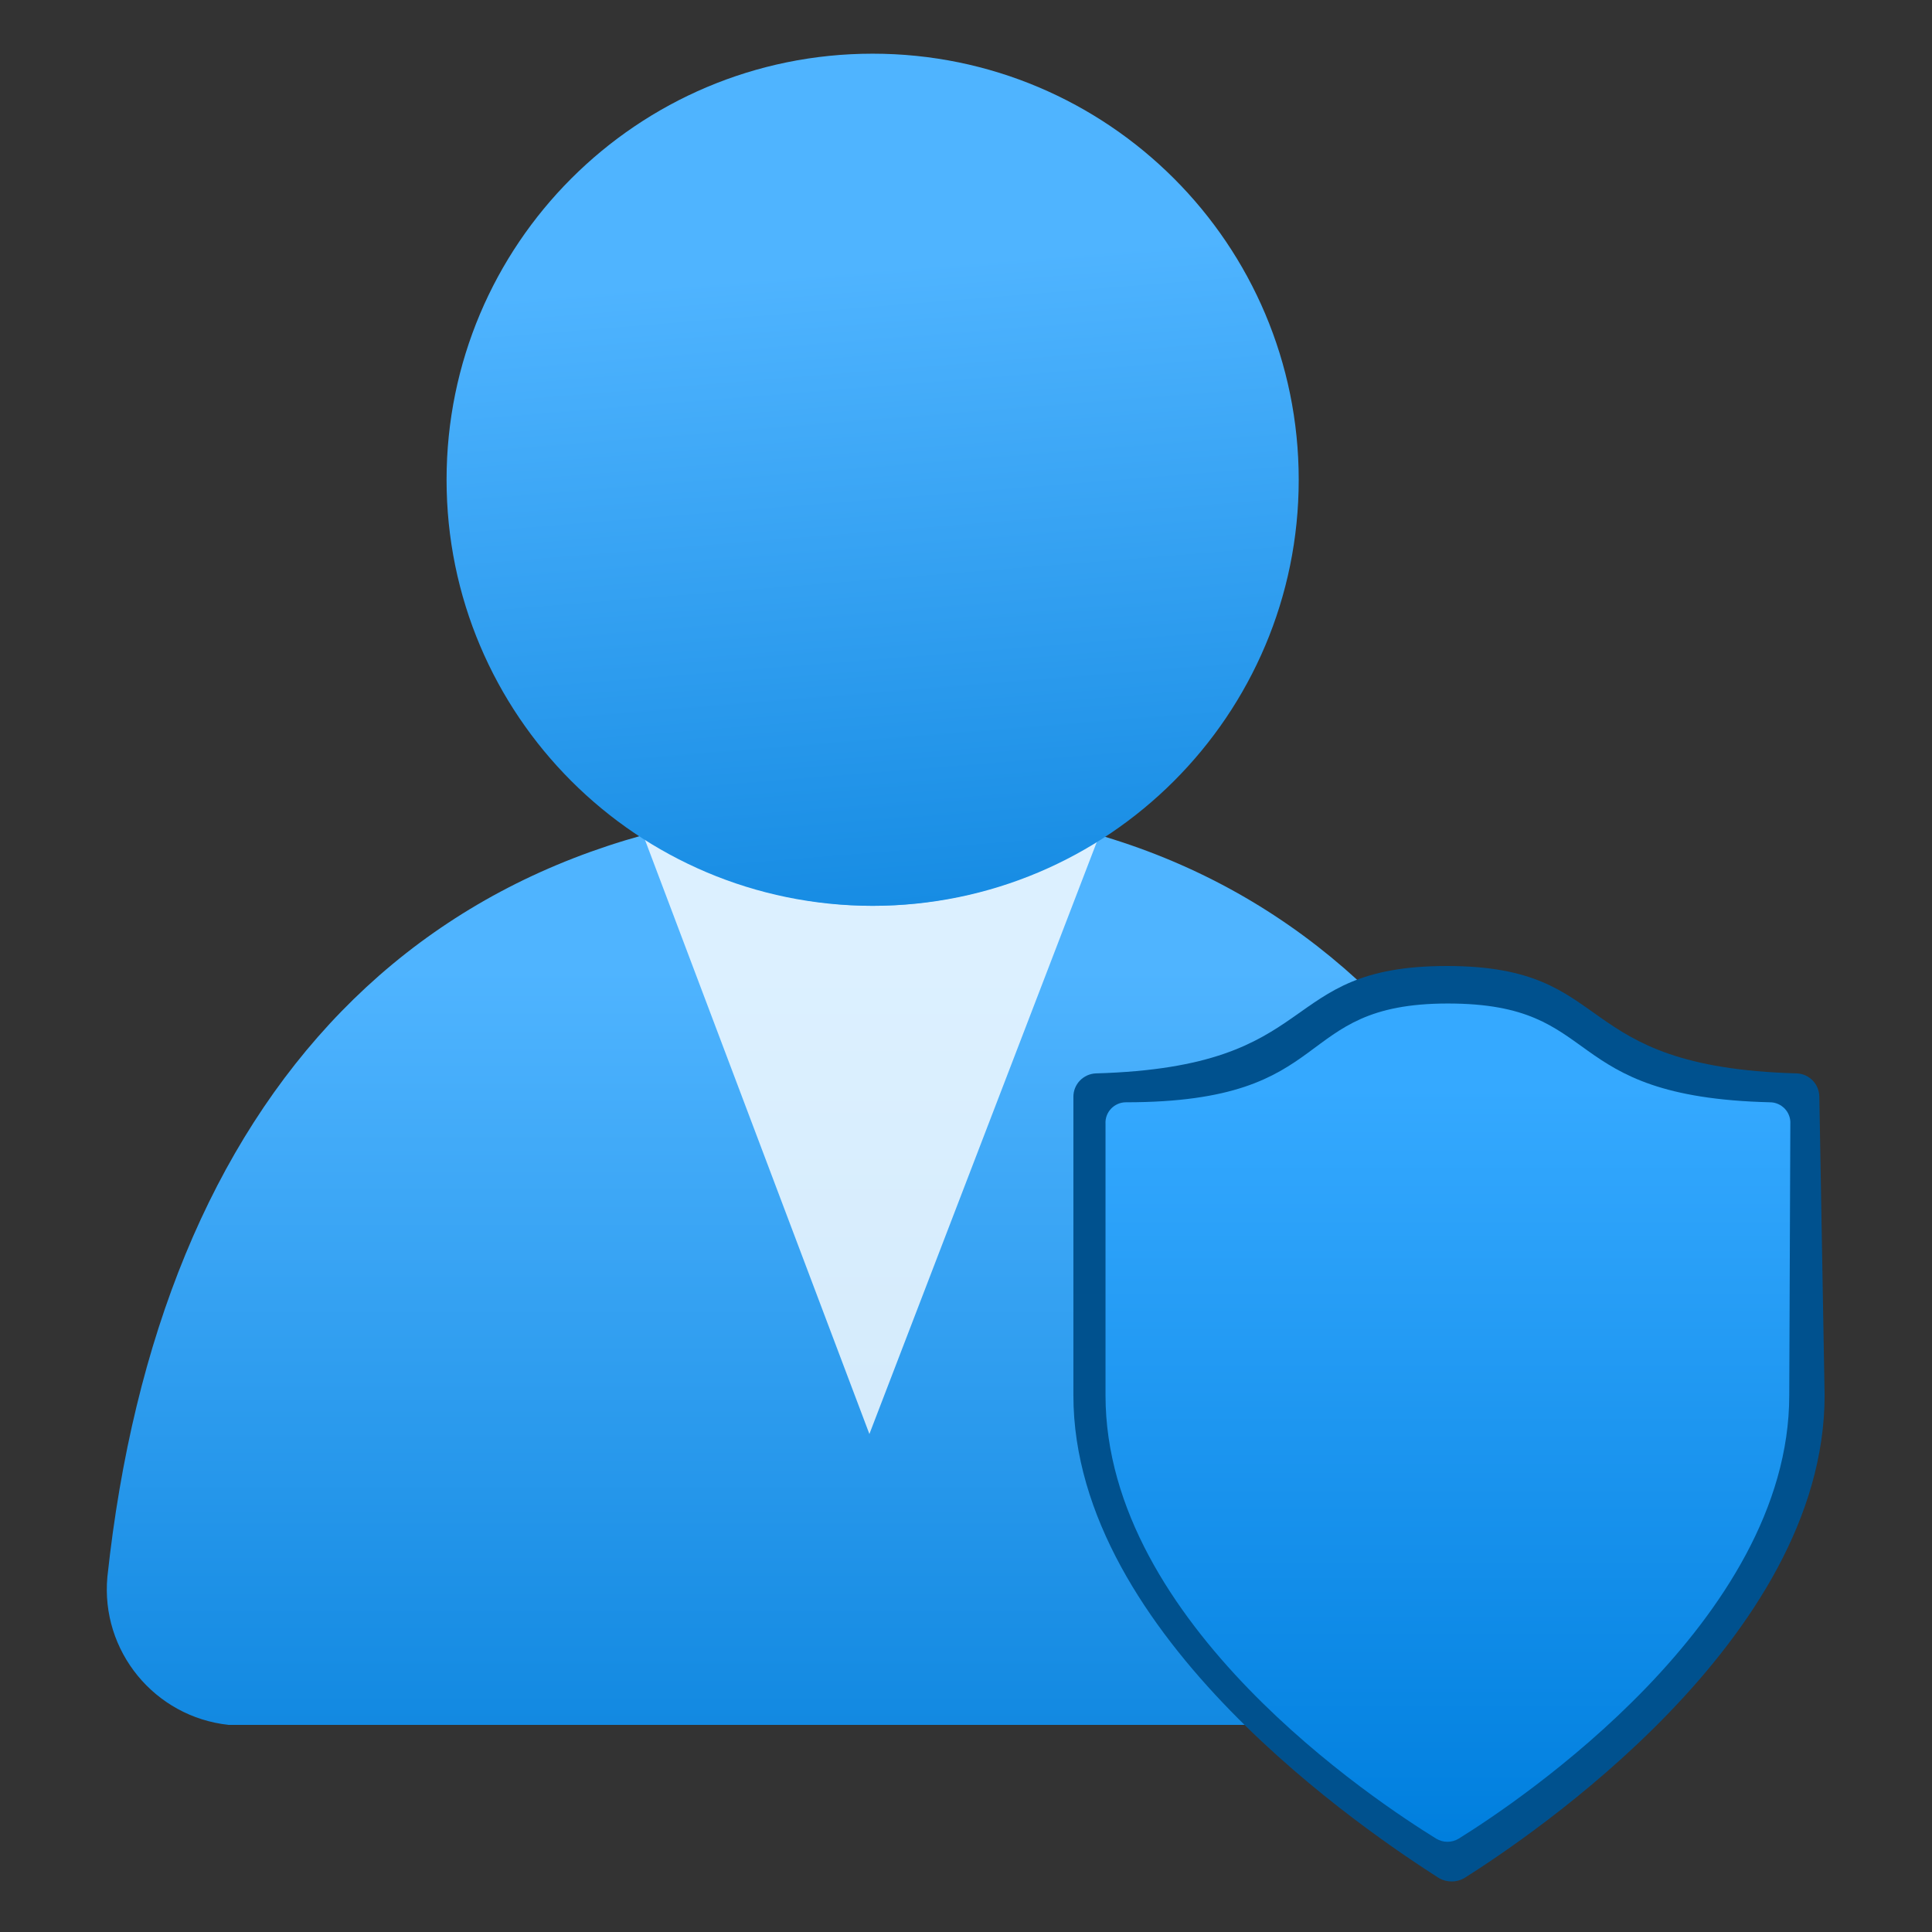 <?xml version="1.0" encoding="UTF-8"?>
<svg xmlns="http://www.w3.org/2000/svg" xmlns:xlink="http://www.w3.org/1999/xlink" width="70pt" height="70pt" viewBox="0 0 70 70" version="1.1">
<rect x="0" y="0" width="70" height="70" fill="#333333" stroke="none"/>
<defs>
<linearGradient id="linear0" gradientUnits="userSpaceOnUse" x1="8.11" y1="6.45" x2="8.11" y2="18.2" gradientTransform="matrix(3.889,0,0,3.889,0,0)">
<stop offset="0.22" style="stop-color:rgb(79,180,255);stop-opacity:1;"/>
<stop offset="1" style="stop-color:rgb(0,124,216);stop-opacity:1;"/>
</linearGradient>
<filter id="alpha" filterUnits="objectBoundingBox" x="0%" y="0%" width="100%" height="100%">
  <feColorMatrix type="matrix" in="SourceGraphic" values="0 0 0 0 1 0 0 0 0 1 0 0 0 0 1 0 0 0 1 0"/>
</filter>
<mask id="mask0">
  <g filter="url(#alpha)">
<rect x="0" y="0" width="70" height="70" style="fill:rgb(0,0,0);fill-opacity:0.8;stroke:none;"/>
  </g>
</mask>
<clipPath id="clip1">
  <rect x="0" y="0" width="70" height="70"/>
</clipPath>
<g id="surface5" clip-path="url(#clip1)">
<path style=" stroke:none;fill-rule:nonzero;fill:rgb(255,255,255);fill-opacity:1;" d="M 31.617 32.82 C 28.676 32.805 25.797 31.941 23.332 30.332 L 31.5 51.957 L 39.746 30.488 C 37.301 32.004 34.488 32.809 31.617 32.82 Z M 31.617 32.82 "/>
</g>
<linearGradient id="linear1" gradientUnits="userSpaceOnUse" x1="7.78" y1="0.15" x2="8.64" y2="10.82" gradientTransform="matrix(3.889,0,0,3.889,0,0)">
<stop offset="0.22" style="stop-color:rgb(79,180,255);stop-opacity:1;"/>
<stop offset="1" style="stop-color:rgb(0,124,216);stop-opacity:1;"/>
</linearGradient>
<linearGradient id="linear2" gradientUnits="userSpaceOnUse" x1="13.49" y1="17.15" x2="13.49" y2="9.35" gradientTransform="matrix(3.889,0,0,3.889,0,0)">
<stop offset="0" style="stop-color:rgb(0,127,222);stop-opacity:1;"/>
<stop offset="0.9" style="stop-color:rgb(53,169,255);stop-opacity:1;"/>
</linearGradient>
</defs>
<g id="surface1">
<path style=" stroke:none;fill-rule:nonzero;fill:url(#linear0);" d="M 54.172 62.535 C 56.863 62.535 59.051 60.363 59.07 57.672 C 59.09 57.477 59.09 57.281 59.07 57.09 C 57.168 41.535 48.379 29.168 31.852 29.168 C 15.32 29.168 5.754 39.785 3.891 57.129 C 3.641 59.816 5.598 62.207 8.285 62.496 L 54.172 62.496 Z M 54.172 62.535 "/>
<use xlink:href="#surface5" mask="url(#mask0)"/>
<path style=" stroke:none;fill-rule:nonzero;fill:url(#linear1);" d="M 47.055 17.383 C 47.055 25.91 40.145 32.82 31.617 32.82 C 23.09 32.82 16.18 25.91 16.18 17.383 C 16.18 8.855 23.09 1.945 31.617 1.945 C 40.145 1.945 47.055 8.855 47.055 17.383 Z M 47.055 17.383 "/>
<path style=" stroke:none;fill-rule:nonzero;fill:rgb(0,81,142);fill-opacity:1;" d="M 66.109 50.555 C 66.109 59.422 55.379 66.578 53.043 68.055 C 52.766 68.207 52.43 68.207 52.148 68.055 C 49.66 66.461 38.891 59.305 38.891 50.555 L 38.891 39.746 C 38.887 39.285 39.25 38.91 39.707 38.891 C 48.066 38.656 46.16 35 52.422 35 C 58.684 35 56.738 38.656 65.102 38.891 C 65.559 38.91 65.918 39.285 65.918 39.746 Z M 66.109 50.555 "/>
<path style=" stroke:none;fill-rule:nonzero;fill:url(#linear2);" d="M 64.828 50.555 C 64.828 58.723 54.988 65.293 52.852 66.617 C 52.602 66.77 52.285 66.77 52.035 66.617 C 49.895 65.293 40.055 58.84 40.055 50.555 L 40.055 40.715 C 40.043 40.516 40.117 40.316 40.258 40.168 C 40.398 40.023 40.59 39.938 40.793 39.938 C 48.57 39.938 46.707 36.359 52.461 36.359 C 58.215 36.359 56.352 39.746 64.129 39.938 C 64.332 39.938 64.523 40.023 64.664 40.168 C 64.805 40.316 64.879 40.516 64.867 40.715 Z M 64.828 50.555 "/>
</g>
</svg>
